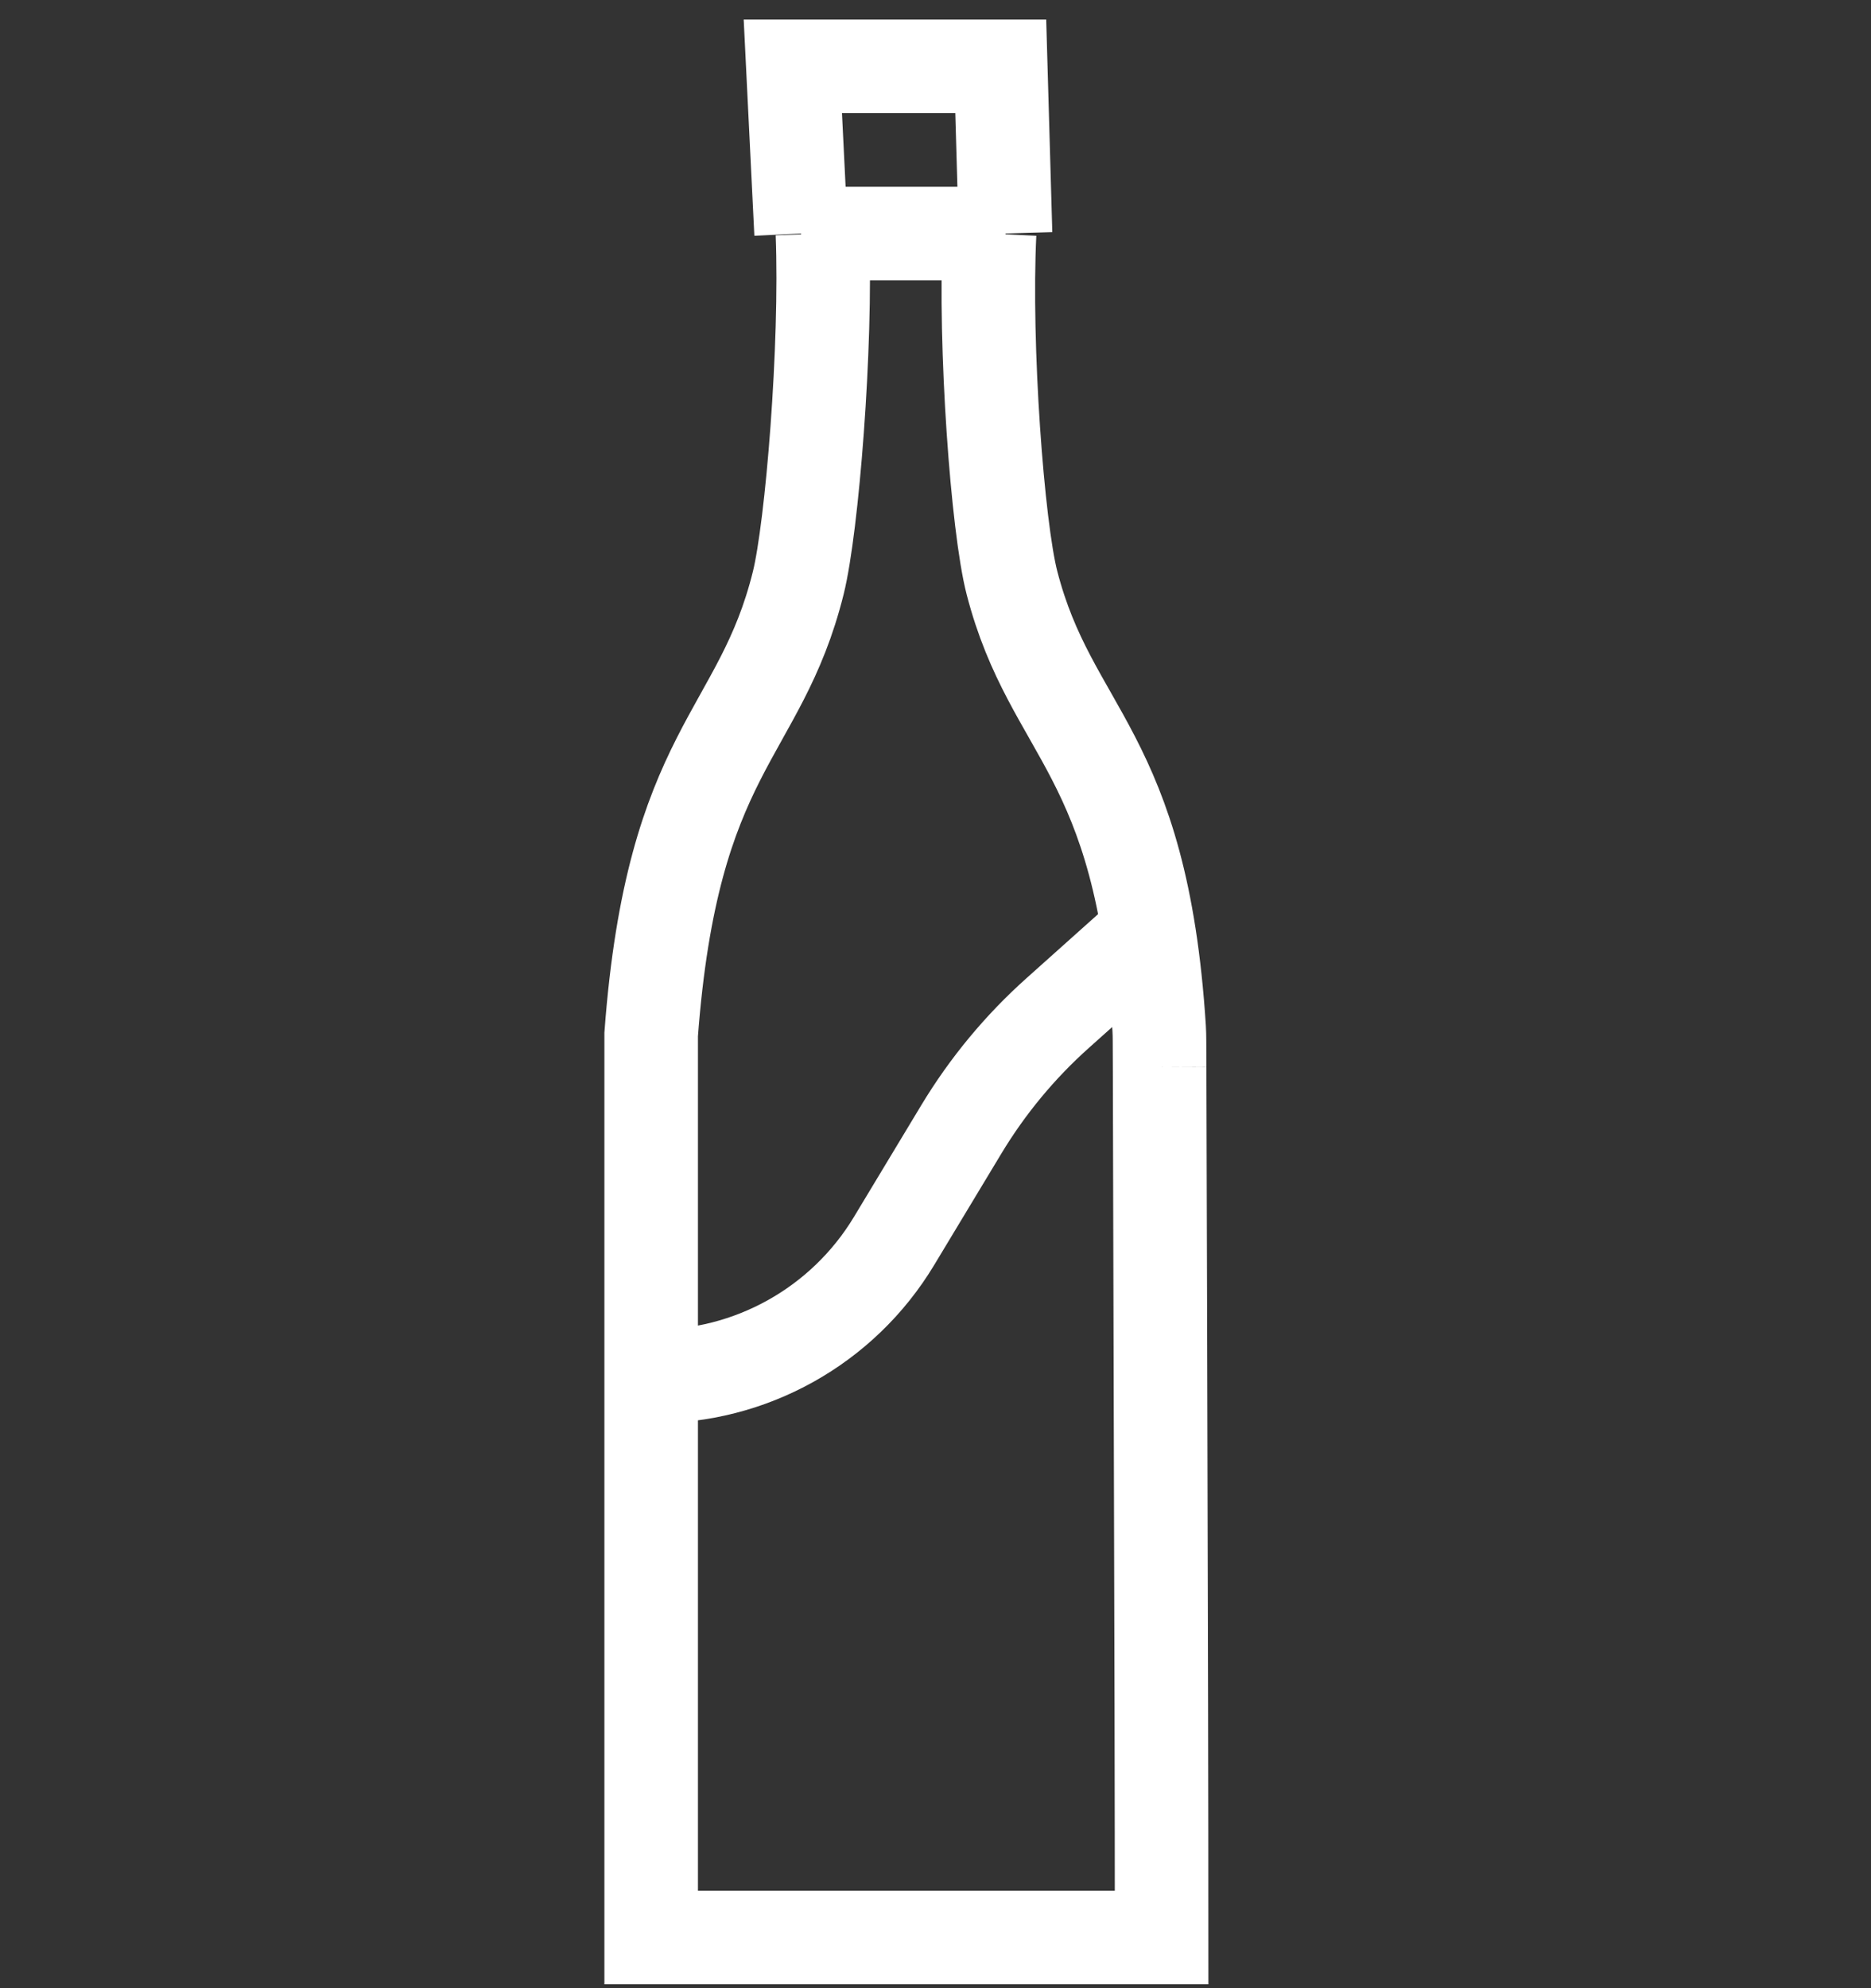<svg width="32" height="34" viewBox="0 0 32 34" fill="none" xmlns="http://www.w3.org/2000/svg">
<rect x="0" y="0" width="32" height="34" fill="#333333" stroke="none"/>
<path d="M19.833 18.244C19.838 19.913 19.854 25.031 19.862 29.143L19.833 18.244Z" fill="#D9D9D9"/>
<path d="M13.701 3.993L17.198 3.993M13.701 3.993H14.066C14.141 5.913 13.889 9.017 13.653 9.968C12.998 12.604 11.503 12.802 11.137 17.69C11.137 17.875 11.137 18.059 11.137 18.244L11.137 33.133H19.867C19.867 32.107 19.865 30.697 19.862 29.143M13.701 3.993L13.56 1.134L17.116 1.134L17.198 3.993M17.198 3.993L16.925 3.993C16.831 5.911 17.061 9.014 17.308 9.968C17.979 12.561 19.522 12.841 19.825 17.582C19.829 17.652 19.831 17.725 19.831 17.795C19.832 17.888 19.832 18.04 19.833 18.244M19.833 18.244C19.838 19.913 19.854 25.031 19.862 29.143M19.833 18.244L19.862 29.143M19.646 15.932L18.092 17.322C17.446 17.899 16.89 18.57 16.442 19.313L15.29 21.224C14.414 22.677 12.834 23.558 11.137 23.539V23.539" stroke="white" stroke-width="1.6"/>
</svg>
